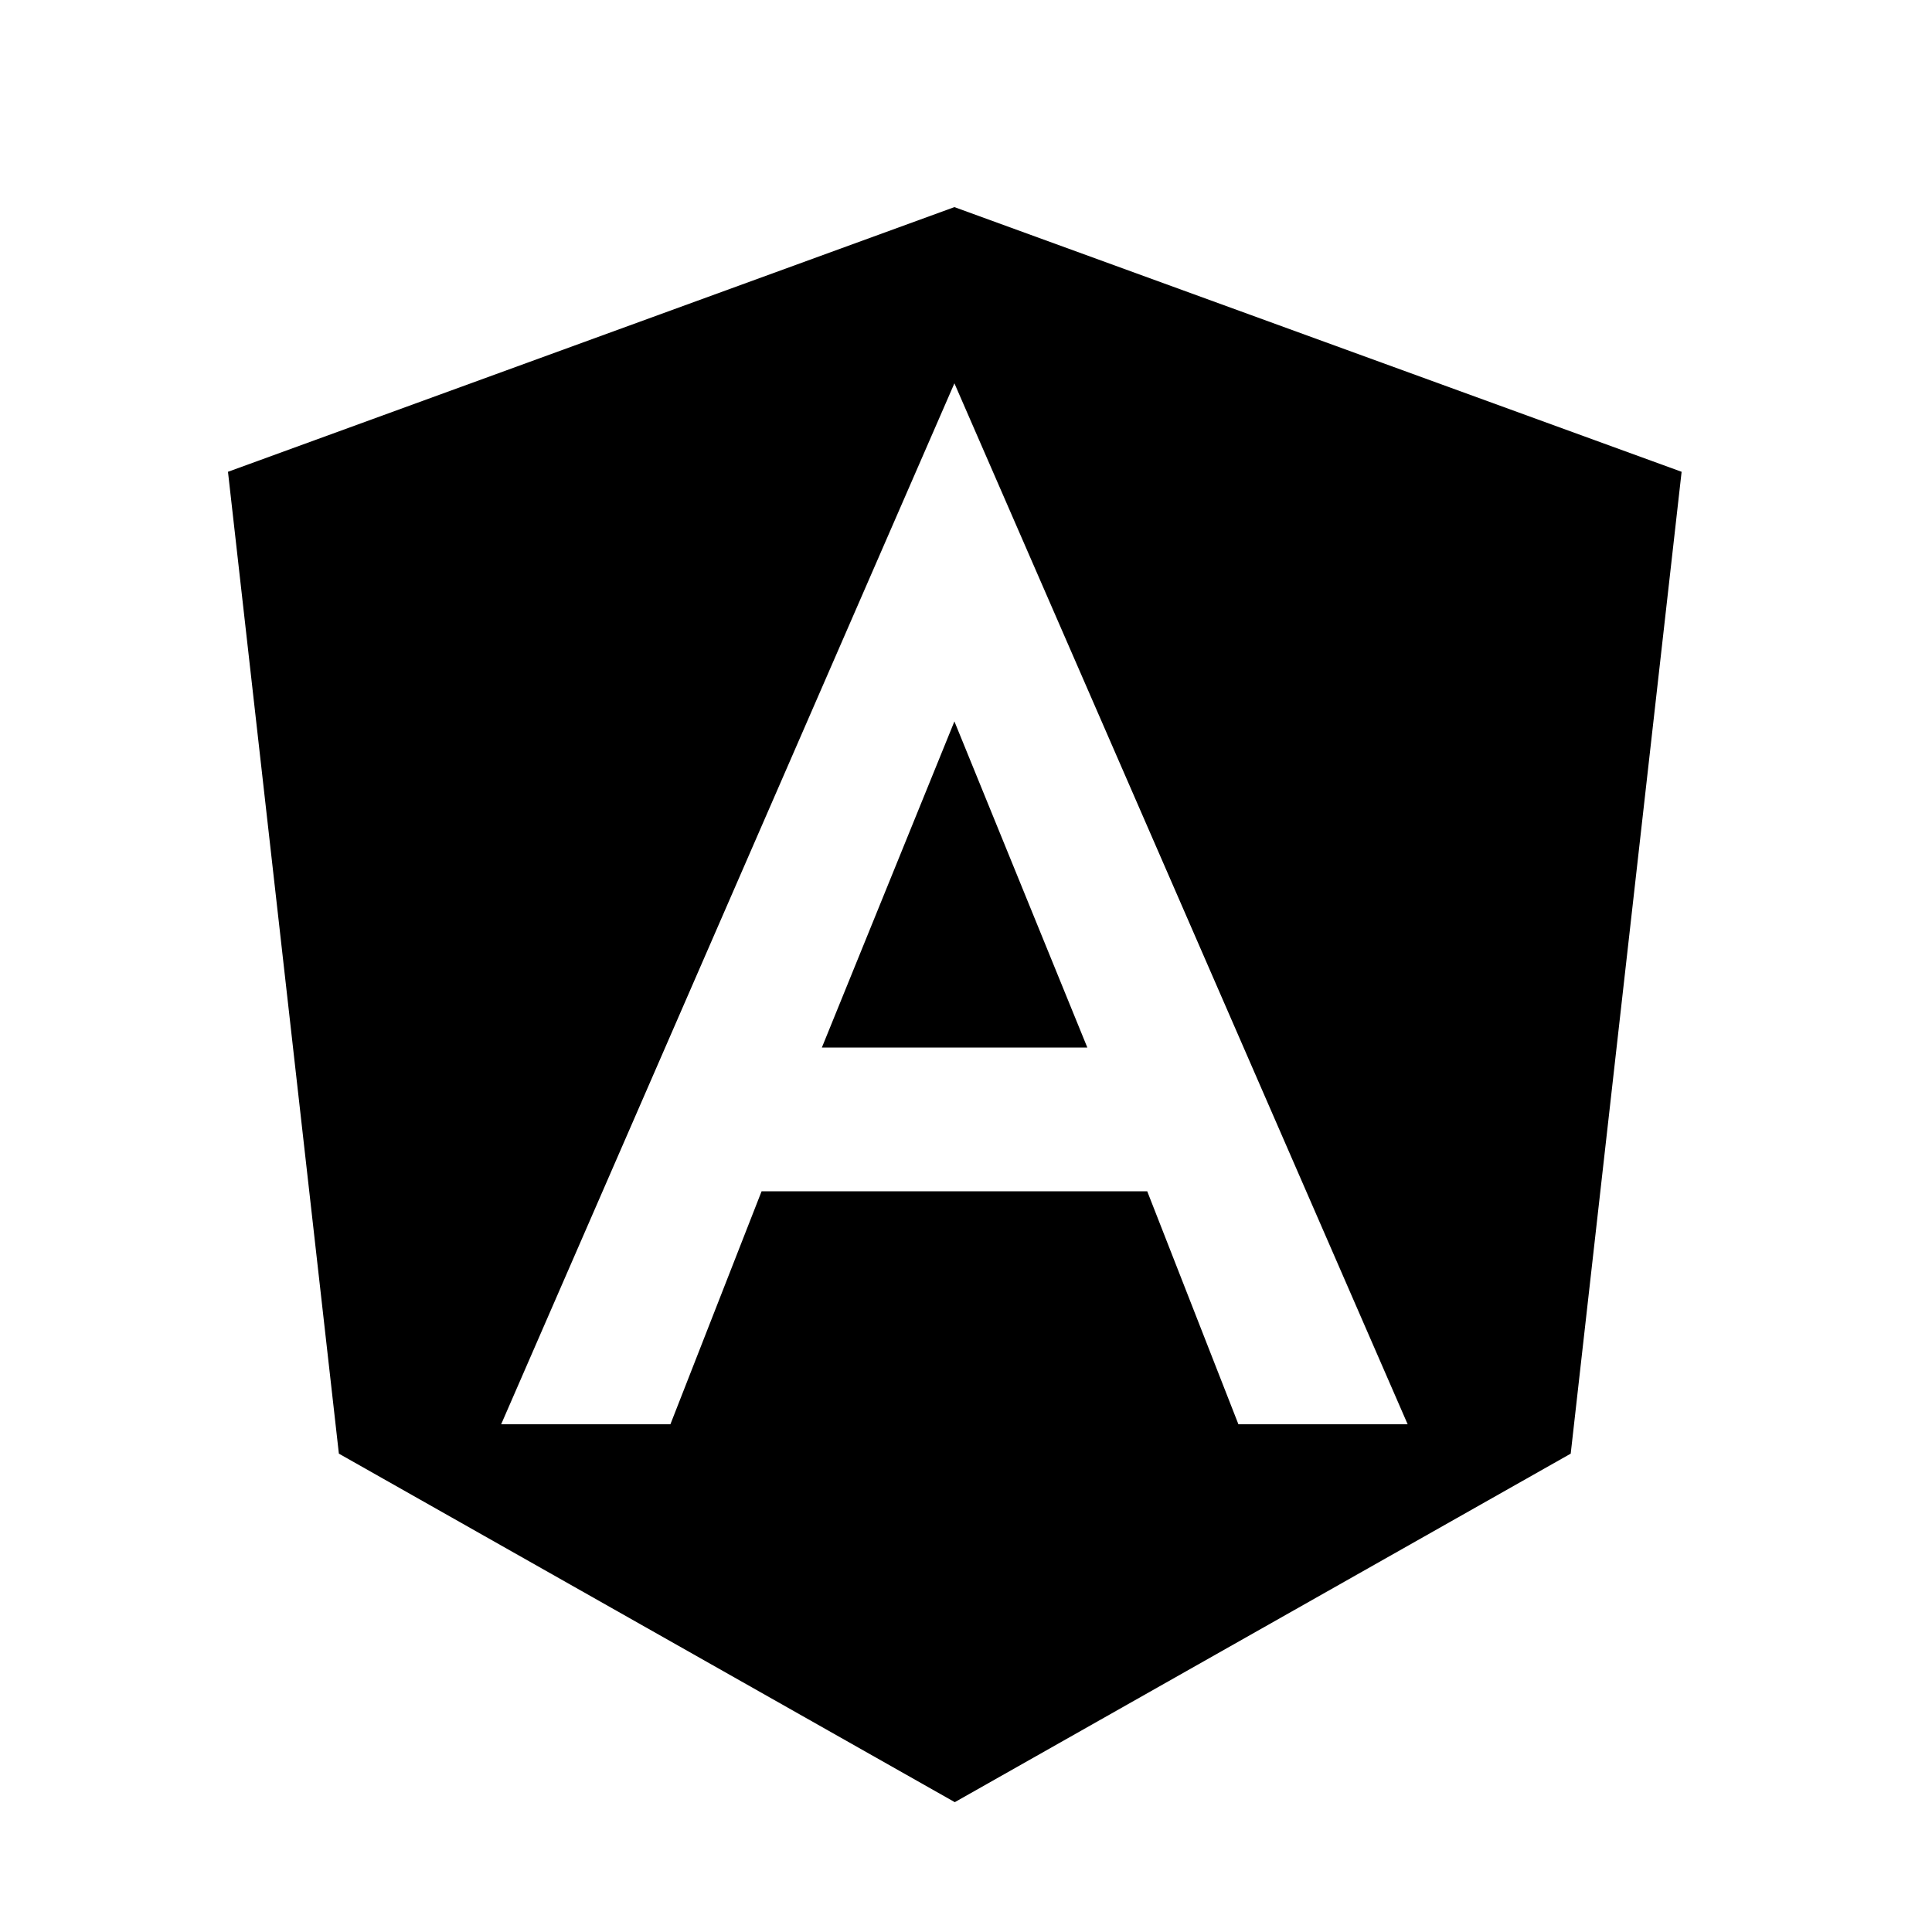 <?xml version="1.0" encoding="utf-8"?>
<svg width="50px" height="50px" viewBox="0 0 50 50">
<polygon points="21.27,27.11 24.7,27.11 28.14,27.11 24.7,18.67 "/>
<path d="M24.7,9.92l11.73,26.94h-4.38l-2.36-6.03H24.7h-4.99l-2.36,6.03h-4.38L24.7,9.92z M24.7,5.36L5.9,12.21
	l2.87,25.41l15.94,9.02l15.94-9.02l2.87-25.41L24.7,5.36z"/>
</svg>
